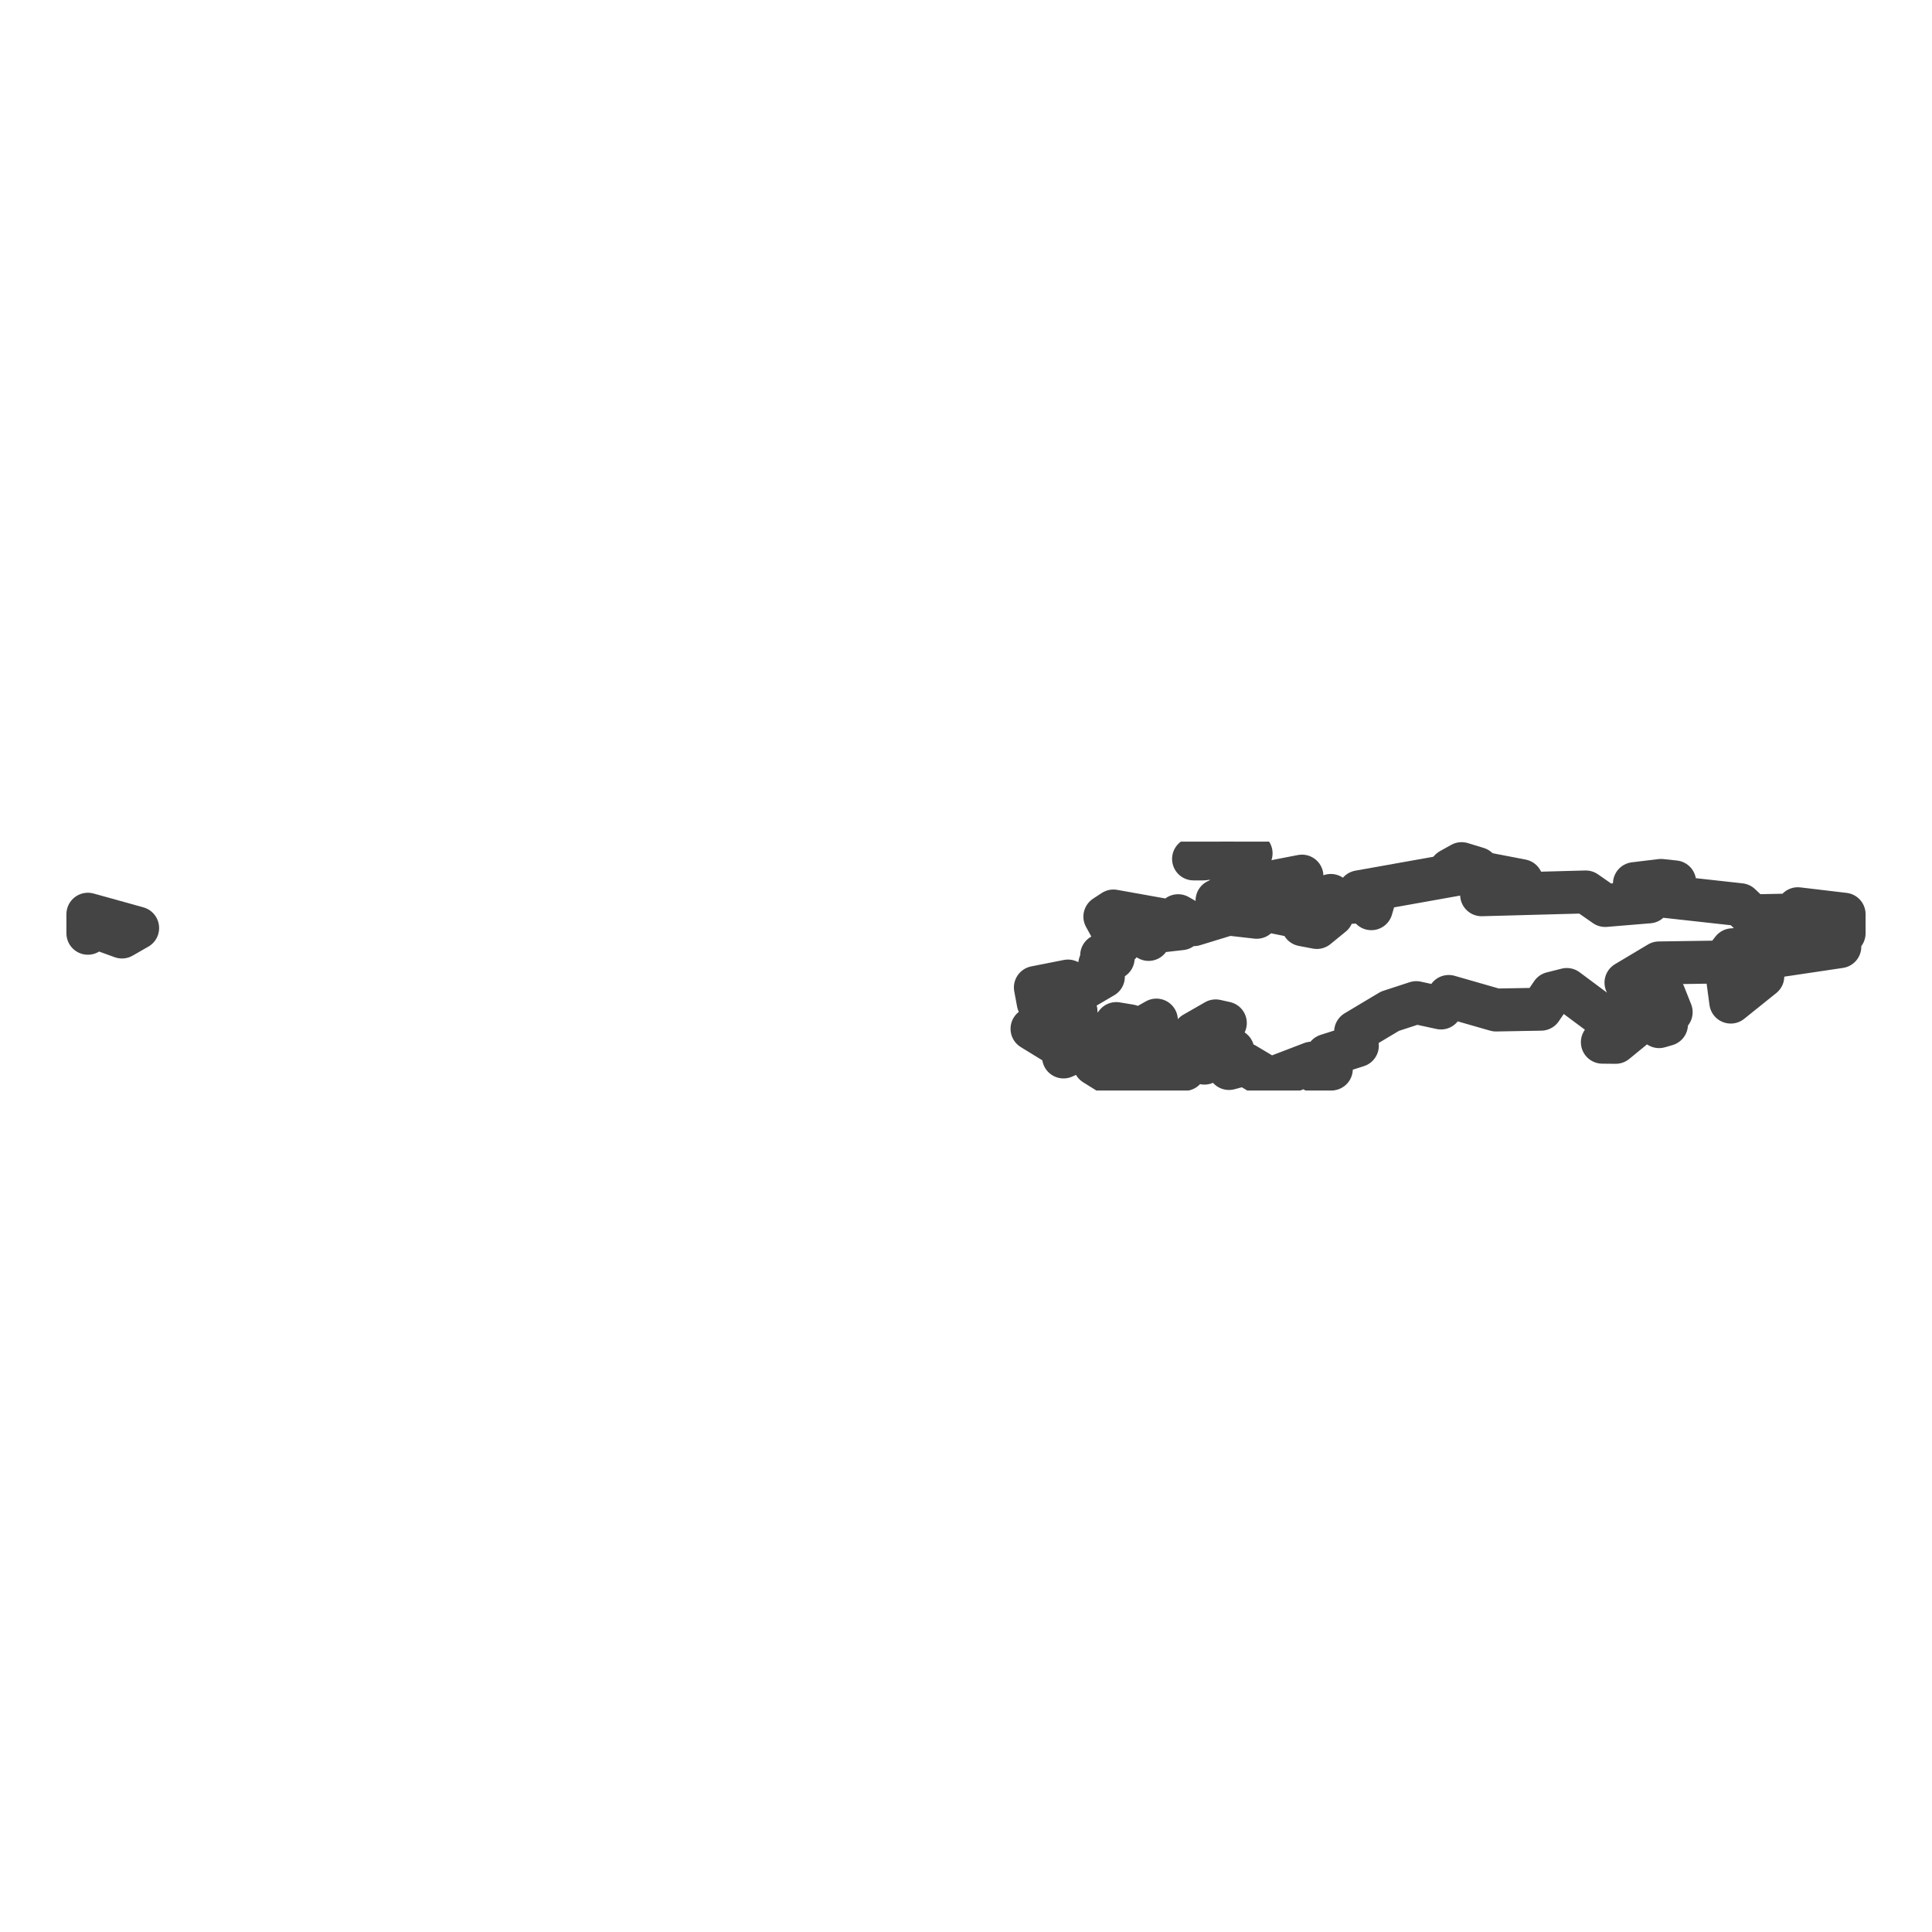 <?xml version='1.0' encoding='UTF-8' ?>
<svg xmlns='http://www.w3.org/2000/svg' xmlns:xlink='http://www.w3.org/1999/xlink' class='svglite' width='144.00pt' height='144.00pt' viewBox='0 0 144.00 144.00'>
<defs>
  <style type='text/css'><![CDATA[
    .svglite line, .svglite polyline, .svglite polygon, .svglite path, .svglite rect, .svglite circle {
      fill: none;
      stroke: #000000;
      stroke-linecap: round;
      stroke-linejoin: round;
      stroke-miterlimit: 10.00;
    }
    .svglite text {
      white-space: pre;
    }
  ]]></style>
</defs>
<rect width='100%' height='100%' style='stroke: none; fill: #FFFFFF;'/>
<defs>
  <clipPath id='cpMC4wMHwxNDQuMDB8MC4wMHwxNDQuMDA='>
    <rect x='0.00' y='0.00' width='144.00' height='144.00' />
  </clipPath>
</defs>
<g clip-path='url(#cpMC4wMHwxNDQuMDB8MC4wMHwxNDQuMDA=)'>
</g>
<defs>
  <clipPath id='cpMC4wMHwxNDQuMDB8NjIuNzN8ODEuMjc='>
    <rect x='0.00' y='62.73' width='144.00' height='18.55' />
  </clipPath>
</defs>
<g clip-path='url(#cpMC4wMHwxNDQuMDB8NjIuNzN8ODEuMjc=)'>
<rect x='0.00' y='62.73' width='144.00' height='18.55' style='stroke-width: 1.07; stroke: #FFFFFF; fill: #FFFFFF;' />
</g>
<g clip-path='url(#cpMC4wMHwxNDQuMDB8MC4wMHwxNDQuMDA=)'>
</g>
<g clip-path='url(#cpMC4wMHwxNDQuMDB8NjIuNzN8ODEuMjc=)'>
<path d='M 82.05 78.47 L 81.57 78.63 L 81.67 78.09 L 80.75 78.12 L 79.27 78.78 L 79.12 78.03 L 76.92 76.68 L 79.65 76.41 L 80.20 75.38 L 77.38 74.73 L 77.17 73.60 L 79.60 73.12 L 80.84 73.62 L 82.24 72.80 L 81.97 71.86 L 82.97 71.42 L 82.11 71.21 L 83.47 70.35 L 82.35 68.32 L 82.99 67.90 L 86.90 68.60 L 85.96 69.20 L 83.71 68.82 L 85.61 70.02 L 85.41 69.52 L 88.04 69.22 L 87.81 68.25 L 88.98 68.92 L 91.56 68.13 L 93.67 68.37 L 94.19 67.82 L 96.91 68.37 L 96.28 67.35 L 98.00 66.71 L 98.74 68.28 L 97.10 68.93 L 98.15 69.13 L 99.29 68.20 L 98.83 68.06 L 98.58 67.24 L 99.19 66.74 L 99.68 67.32 L 102.27 67.16 L 102.21 67.73 L 102.38 67.15 L 101.30 66.47 L 109.82 64.95 L 113.41 65.64 L 110.43 66.69 L 118.19 66.48 L 119.64 67.49 L 122.90 67.22 L 123.20 66.71 L 129.71 67.43 L 130.59 68.26 L 134.01 68.19 L 134.00 67.73 L 137.45 68.14 L 137.45 69.56 L 136.09 69.64 L 137.13 70.56 L 131.56 71.39 L 130.89 72.10 L 131.39 72.77 L 129.00 74.69 L 128.72 72.60 L 132.02 70.49 L 130.24 71.17 L 130.25 70.71 L 129.12 70.79 L 128.42 71.70 L 123.65 71.77 L 121.19 73.24 L 122.80 73.48 L 123.45 74.25 L 122.91 75.65 L 120.42 77.69 L 119.43 77.68 L 120.97 75.67 L 119.64 75.88 L 116.78 73.75 L 115.67 74.03 L 114.86 75.22 L 111.50 75.28 L 107.98 74.27 L 107.40 75.13 L 105.56 74.73 L 103.60 75.37 L 101.04 76.90 L 101.17 77.94 L 98.91 78.66 L 99.23 79.68 L 98.04 79.86 L 97.77 79.24 L 94.66 80.43 L 92.80 79.32 L 91.60 79.64 L 91.18 78.53 L 91.89 78.29 L 90.27 77.07 L 91.33 76.25 L 90.61 76.09 L 88.99 77.02 L 90.31 78.57 L 89.77 79.24 L 88.17 78.80 L 88.28 79.71 L 85.14 80.19 L 82.80 80.07 L 81.58 79.31 L 81.52 78.68 L 82.05 78.47 ZM 82.51 78.29 L 82.66 78.23 L 87.06 78.16 L 85.32 76.79 L 86.19 76.03 L 84.33 77.08 L 83.82 76.71 L 84.22 76.46 L 83.20 76.29 L 81.99 77.78 L 82.51 78.29 Z' style='fill-rule: evenodd; stroke-width: 3.20; stroke: #444444; stroke-linecap: butt;' />
<path d='M 123.80 65.62 L 124.82 65.73 L 121.82 65.86 L 123.80 65.62 Z' style='fill-rule: evenodd; stroke-width: 3.20; stroke: #444444; stroke-linecap: butt;' />
<path d='M 124.06 74.18 L 124.56 75.44 L 124.01 75.36 L 124.21 76.36 L 123.66 76.52 L 123.76 73.48 L 124.06 74.18 Z' style='fill-rule: evenodd; stroke-width: 3.20; stroke: #444444; stroke-linecap: butt;' />
<path d='M 110.12 64.73 L 108.10 64.84 L 108.94 64.37 L 110.12 64.73 Z' style='fill-rule: evenodd; stroke-width: 3.20; stroke: #444444; stroke-linecap: butt;' />
<path d='M 94.31 65.83 L 97.04 65.30 L 91.55 66.40 L 94.31 65.83 Z' style='fill-rule: evenodd; stroke-width: 3.20; stroke: #444444; stroke-linecap: butt;' />
<path d='M 92.76 63.57 L 93.25 63.60 L 92.26 63.70 L 92.76 63.57 Z' style='fill-rule: evenodd; stroke-width: 3.20; stroke: #444444; stroke-linecap: butt;' />
<path d='M 92.22 66.82 L 92.96 67.50 L 90.71 67.12 L 92.22 66.82 Z' style='fill-rule: evenodd; stroke-width: 3.20; stroke: #444444; stroke-linecap: butt;' />
<path d='M 89.70 64.02 L 88.96 64.02 L 90.80 63.88 L 89.70 64.02 Z' style='fill-rule: evenodd; stroke-width: 3.20; stroke: #444444; stroke-linecap: butt;' />
<path d='M 7.49 68.40 L 10.26 69.17 L 9.09 69.84 L 7.08 69.11 L 6.55 69.56 L 6.55 68.14 L 7.49 68.40 Z' style='fill-rule: evenodd; stroke-width: 3.20; stroke: #444444; stroke-linecap: butt;' />
</g>
<g clip-path='url(#cpMC4wMHwxNDQuMDB8MC4wMHwxNDQuMDA=)'>
<polyline points='0.00,78.68 0.00,78.68 ' style='stroke-width: 1.07; stroke: #333333; stroke-linecap: butt;' />
<polyline points='0.00,75.04 0.00,75.04 ' style='stroke-width: 1.07; stroke: #333333; stroke-linecap: butt;' />
<polyline points='0.00,71.40 0.00,71.40 ' style='stroke-width: 1.07; stroke: #333333; stroke-linecap: butt;' />
<polyline points='0.00,67.77 0.00,67.77 ' style='stroke-width: 1.07; stroke: #333333; stroke-linecap: butt;' />
<polyline points='0.00,64.13 0.00,64.13 ' style='stroke-width: 1.07; stroke: #333333; stroke-linecap: butt;' />
<polyline points='17.45,81.27 17.45,81.27 ' style='stroke-width: 1.07; stroke: #333333; stroke-linecap: butt;' />
<polyline points='35.64,81.27 35.64,81.27 ' style='stroke-width: 1.07; stroke: #333333; stroke-linecap: butt;' />
<polyline points='53.82,81.27 53.82,81.27 ' style='stroke-width: 1.07; stroke: #333333; stroke-linecap: butt;' />
<polyline points='72.00,81.27 72.00,81.27 ' style='stroke-width: 1.07; stroke: #333333; stroke-linecap: butt;' />
<polyline points='90.18,81.27 90.18,81.27 ' style='stroke-width: 1.07; stroke: #333333; stroke-linecap: butt;' />
<polyline points='108.36,81.27 108.36,81.27 ' style='stroke-width: 1.07; stroke: #333333; stroke-linecap: butt;' />
<polyline points='126.55,81.27 126.55,81.27 ' style='stroke-width: 1.07; stroke: #333333; stroke-linecap: butt;' />
</g>
</svg>
